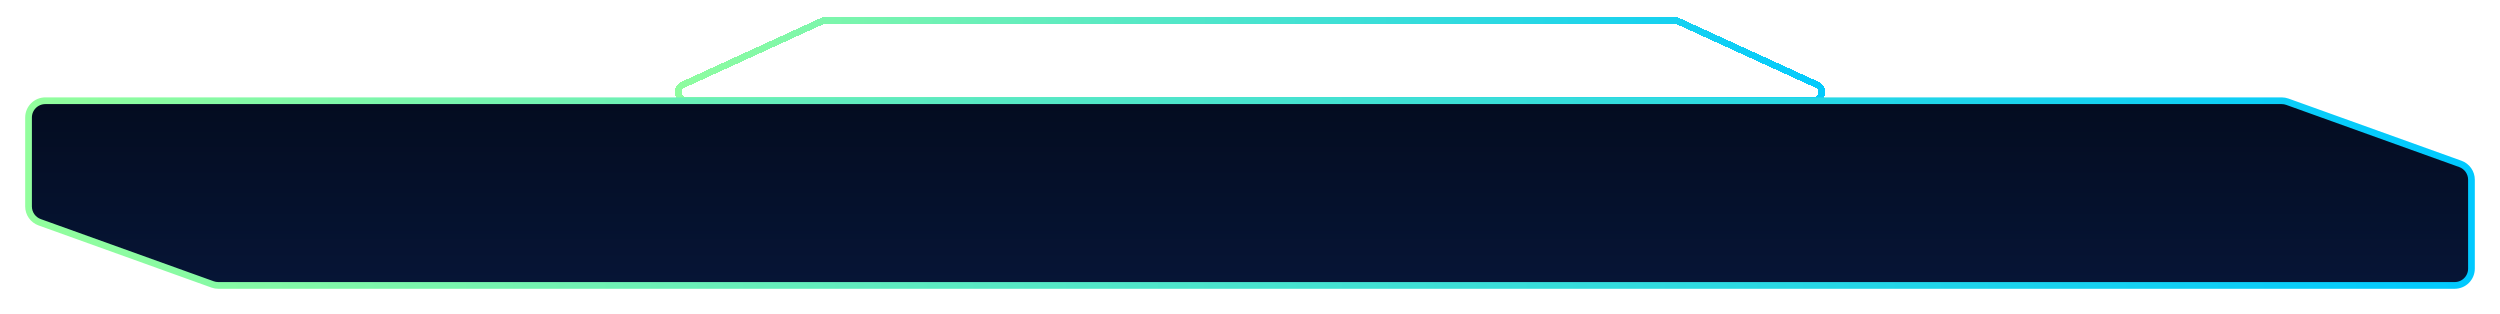 <svg width="1489" height="187" viewBox="0 0 1489 187" fill="none" xmlns="http://www.w3.org/2000/svg">
<g filter="url(#filter0_d_297_287)">
<path d="M489.867 12.454C490.52 12.155 491.229 12 491.948 12H997.052C997.771 12 998.48 12.155 999.133 12.454L1082.15 50.454C1087.03 52.689 1085.43 60 1080.06 60H408.935C403.565 60 401.972 52.689 406.854 50.454L489.867 12.454Z" stroke="url(#paint0_linear_297_287)" stroke-width="4" shape-rendering="crispEdges"/>
</g>
<g filter="url(#filter1_d_297_287)">
<path d="M17 70C17 64.477 21.477 60 27 60H744.5H1358.98C1360.13 60 1361.27 60.199 1362.36 60.59L1465.38 97.621C1469.35 99.048 1472 102.813 1472 107.032V114V139.5V160C1472 165.523 1467.52 170 1462 170H744.5H130.024C128.871 170 127.726 169.801 126.641 169.411L23.617 132.379C19.647 130.952 17 127.187 17 122.968V119V115V70Z" fill="url(#paint1_linear_297_287)"/>
<path d="M17 70C17 64.477 21.477 60 27 60H744.5H1358.98C1360.13 60 1361.27 60.199 1362.36 60.59L1465.38 97.621C1469.35 99.048 1472 102.813 1472 107.032V114V139.5V160C1472 165.523 1467.52 170 1462 170H744.5H130.024C128.871 170 127.726 169.801 126.641 169.411L23.617 132.379C19.647 130.952 17 127.187 17 122.968V119V115V70Z" stroke="url(#paint2_linear_297_287)" stroke-width="4"/>
</g>
<defs>
<filter id="filter0_d_297_287" x="391.926" y="0" width="705.148" height="72" filterUnits="userSpaceOnUse" color-interpolation-filters="sRGB">
<feFlood flood-opacity="0" result="BackgroundImageFix"/>
<feColorMatrix in="SourceAlpha" type="matrix" values="0 0 0 0 0 0 0 0 0 0 0 0 0 0 0 0 0 0 127 0" result="hardAlpha"/>
<feOffset/>
<feGaussianBlur stdDeviation="5"/>
<feComposite in2="hardAlpha" operator="out"/>
<feColorMatrix type="matrix" values="0 0 0 0 0.004 0 0 0 0 0.788 0 0 0 0 1 0 0 0 1 0"/>
<feBlend mode="normal" in2="BackgroundImageFix" result="effect1_dropShadow_297_287"/>
<feBlend mode="normal" in="SourceGraphic" in2="effect1_dropShadow_297_287" result="shape"/>
</filter>
<filter id="filter1_d_297_287" x="0" y="43" width="1489" height="144" filterUnits="userSpaceOnUse" color-interpolation-filters="sRGB">
<feFlood flood-opacity="0" result="BackgroundImageFix"/>
<feColorMatrix in="SourceAlpha" type="matrix" values="0 0 0 0 0 0 0 0 0 0 0 0 0 0 0 0 0 0 127 0" result="hardAlpha"/>
<feOffset/>
<feGaussianBlur stdDeviation="7.5"/>
<feComposite in2="hardAlpha" operator="out"/>
<feColorMatrix type="matrix" values="0 0 0 0 0.004 0 0 0 0 0.788 0 0 0 0 1 0 0 0 1 0"/>
<feBlend mode="normal" in2="BackgroundImageFix" result="effect1_dropShadow_297_287"/>
<feBlend mode="normal" in="SourceGraphic" in2="effect1_dropShadow_297_287" result="shape"/>
</filter>
<linearGradient id="paint0_linear_297_287" x1="386" y1="35.805" x2="1103" y2="35.805" gradientUnits="userSpaceOnUse">
<stop stop-color="#92FE9D"/>
<stop offset="1" stop-color="#00C9FF"/>
</linearGradient>
<linearGradient id="paint1_linear_297_287" x1="744.5" y1="60" x2="744.5" y2="170" gradientUnits="userSpaceOnUse">
<stop stop-color="#040C20"/>
<stop offset="1" stop-color="#061536"/>
</linearGradient>
<linearGradient id="paint2_linear_297_287" x1="17" y1="114.553" x2="1472" y2="114.553" gradientUnits="userSpaceOnUse">
<stop stop-color="#92FE9D"/>
<stop offset="1" stop-color="#00C9FF"/>
</linearGradient>
</defs>
</svg>
